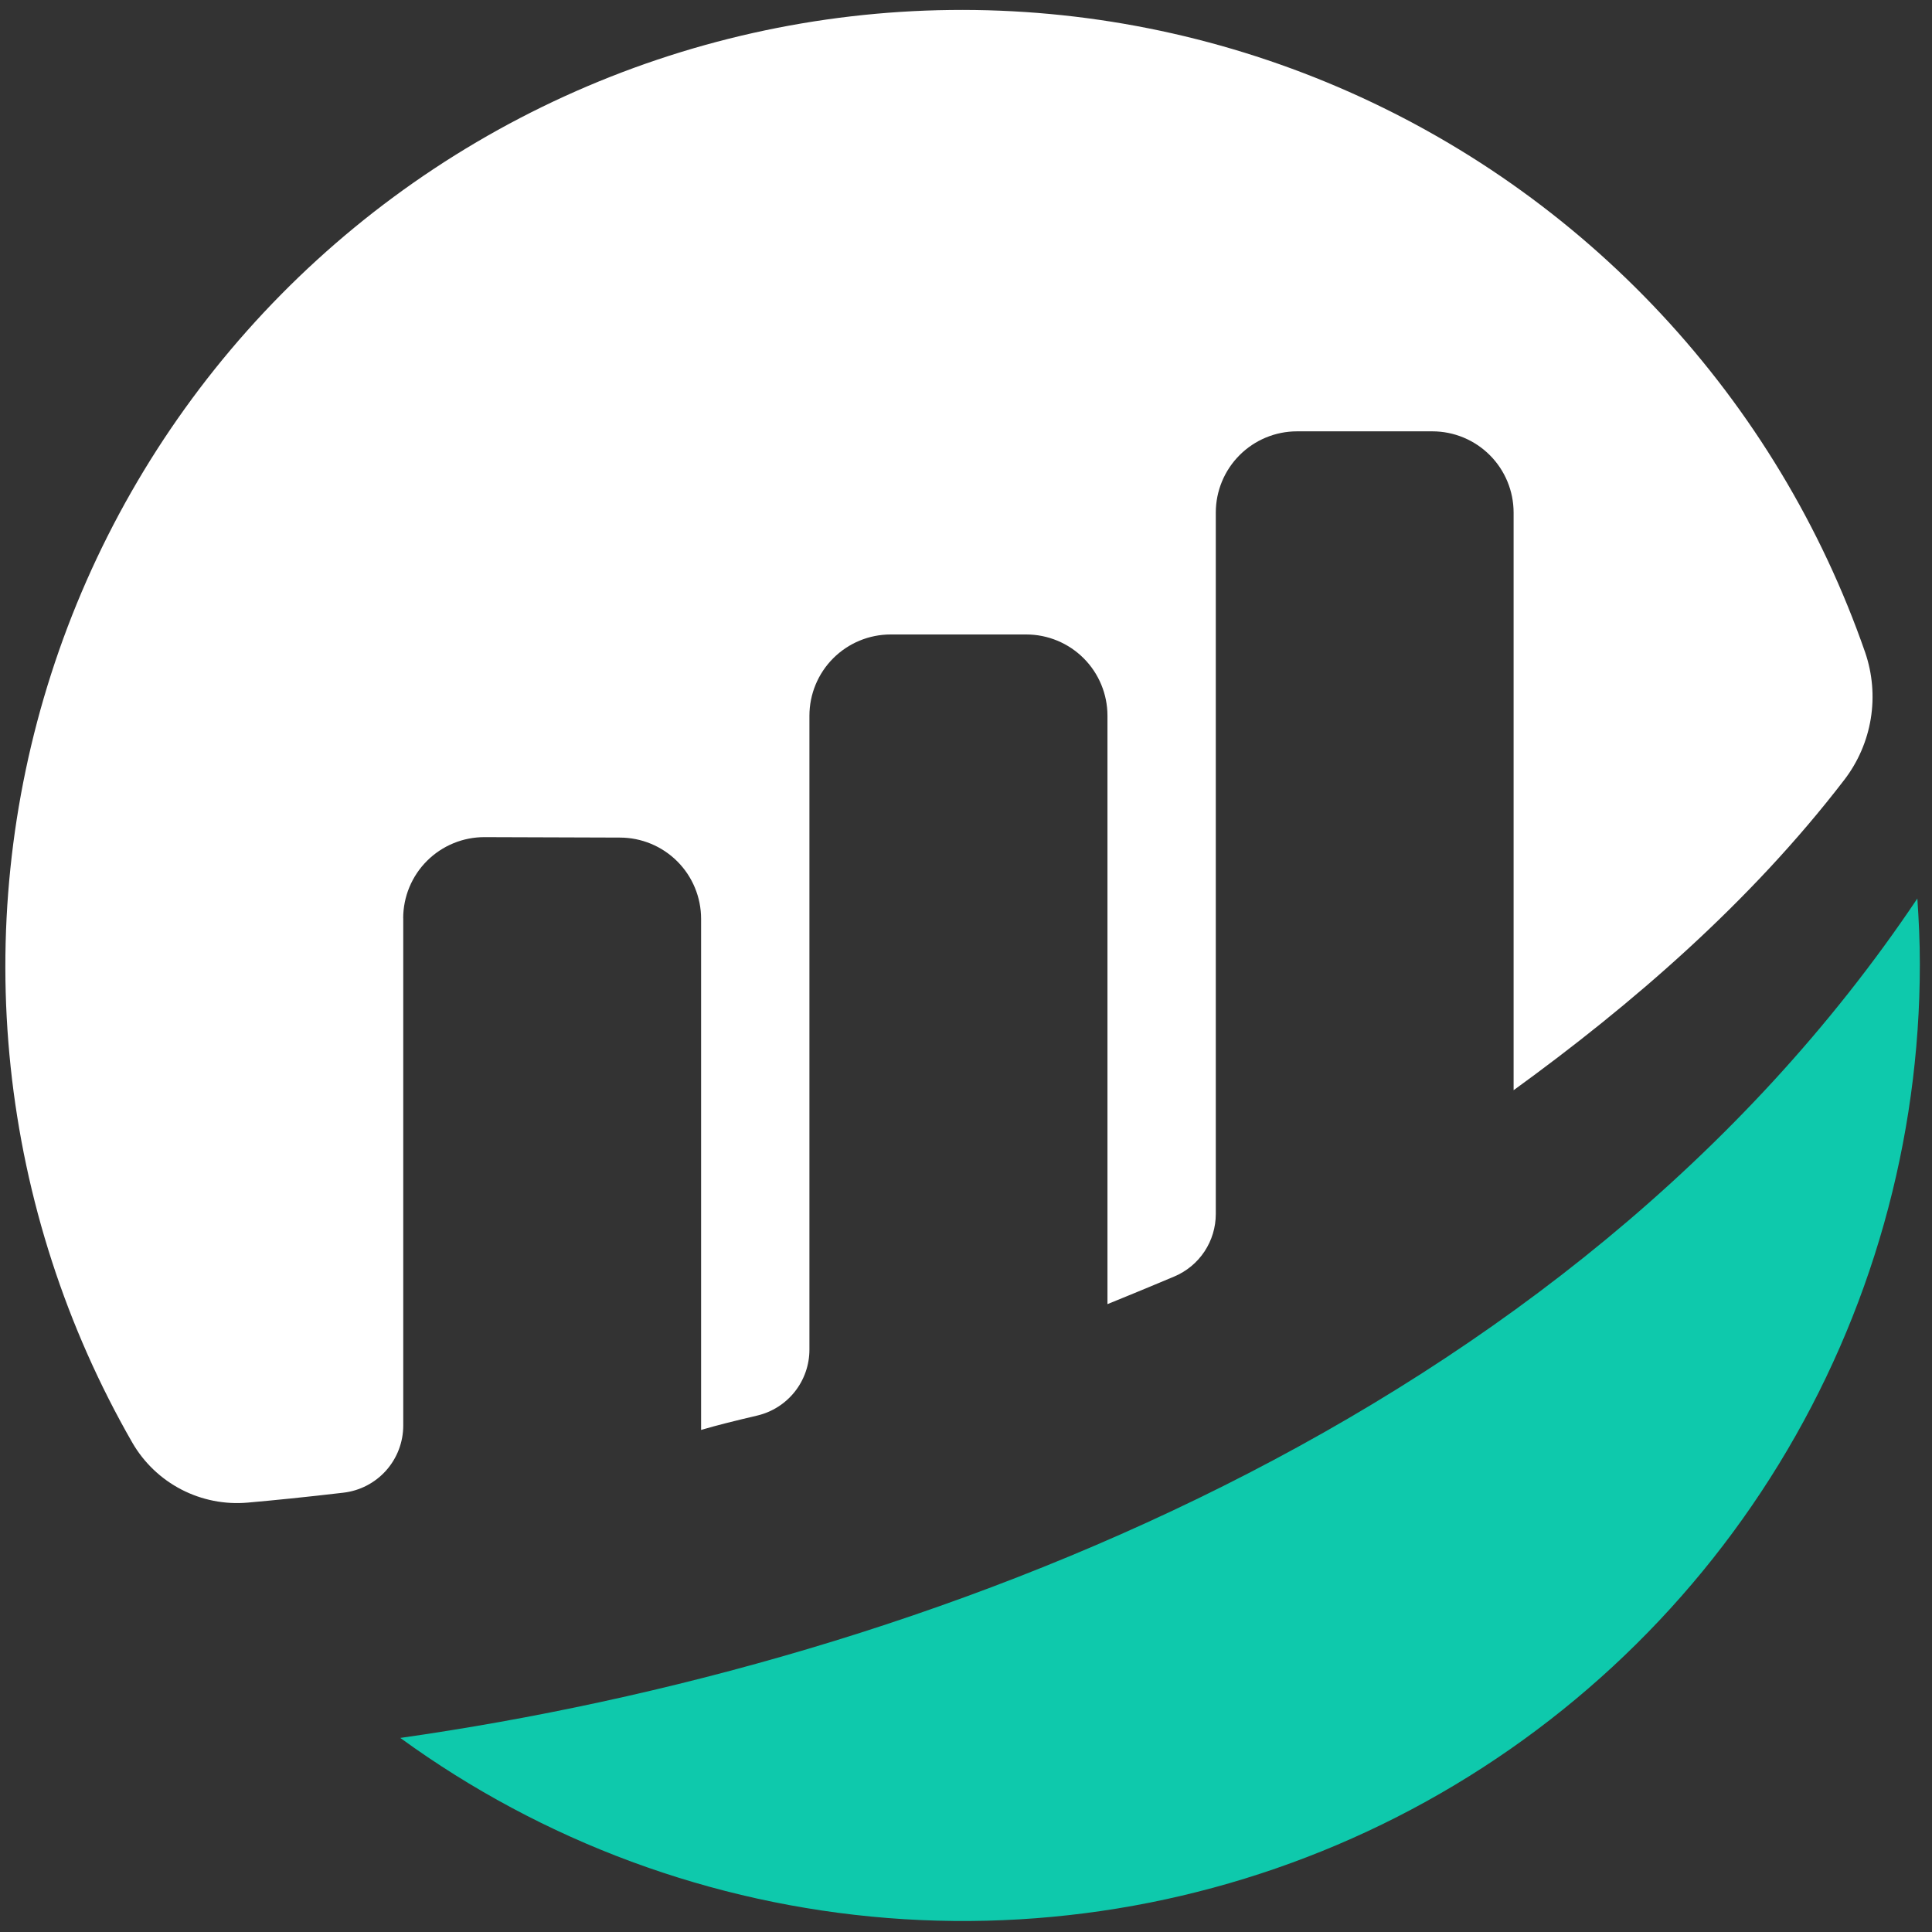 <svg xmlns="http://www.w3.org/2000/svg" xmlns:xlink="http://www.w3.org/1999/xlink" width="1080" zoomAndPan="magnify" viewBox="0 0 810 810" height="1080" preserveAspectRatio="xMidYMid meet" version="1.2"><rect x="0" y="0" width="810" height="810" fill="#333333" stroke="none"/><defs><clipPath id="3f4731b6a7"><path d="M 2.242 4.16 L 786 4.16 L 786 631 L 2.242 631 Z M 2.242 4.16 "/></clipPath><clipPath id="9a2baf454c"><path d="M 167 376 L 805 376 L 805 805.91 L 167 805.91 Z M 167 376 "/></clipPath></defs><g id="88b406bdc5"><g clip-rule="nonzero" clip-path="url(#3f4731b6a7)"><path style=" stroke:none;fill-rule:nonzero;fill:#ffffff;fill-opacity:1;" d="M 169.039 384.988 C 169.039 380.508 169.926 376.07 171.645 371.934 C 173.367 367.797 175.887 364.039 179.062 360.879 C 182.238 357.719 186.004 355.219 190.152 353.516 C 194.297 351.816 198.734 350.953 203.215 350.973 L 259.875 351.16 C 268.906 351.16 277.57 354.746 283.961 361.137 C 290.348 367.527 293.938 376.191 293.938 385.227 L 293.938 599.504 C 300.316 597.613 308.484 595.594 317.473 593.48 C 323.699 592.016 329.246 588.488 333.219 583.473 C 337.191 578.461 339.352 572.25 339.355 565.855 L 339.355 300.074 C 339.355 291.039 342.941 282.375 349.332 275.984 C 355.719 269.594 364.383 266.004 373.418 266.004 L 430.246 266.004 C 439.281 266.004 447.945 269.594 454.332 275.984 C 460.723 282.375 464.309 291.039 464.309 300.074 L 464.309 546.762 C 464.309 546.762 478.527 541.008 492.367 535.16 C 497.512 532.984 501.902 529.344 504.988 524.691 C 508.074 520.035 509.723 514.574 509.727 508.992 L 509.727 214.906 C 509.727 205.871 513.316 197.207 519.703 190.82 C 526.09 184.43 534.75 180.84 543.785 180.84 L 600.555 180.84 C 609.582 180.848 618.238 184.441 624.617 190.828 C 631 197.219 634.586 205.879 634.586 214.906 L 634.586 457.074 C 683.801 421.402 733.684 378.492 773.27 326.898 C 779.012 319.41 782.809 310.617 784.332 301.301 C 785.852 291.988 785.035 282.441 781.977 273.516 C 763.648 220.793 734.523 172.477 696.453 131.66 C 658.391 90.84 612.223 58.418 560.906 36.469 C 509.594 14.52 454.262 3.523 398.457 4.188 C 342.648 4.852 287.598 17.156 236.816 40.32 C 186.039 63.484 140.656 96.996 103.57 138.707 C 66.488 180.418 38.516 229.414 21.449 282.555 C 4.387 335.699 -1.398 391.82 4.465 447.328 C 10.332 502.836 27.719 556.508 55.516 604.906 C 60.359 613.258 67.484 620.051 76.055 624.492 C 84.625 628.93 94.285 630.832 103.898 629.973 C 114.637 629.027 128.008 627.691 143.906 625.824 C 150.824 625.039 157.211 621.734 161.852 616.543 C 166.492 611.348 169.059 604.629 169.066 597.664 L 169.066 384.988 "/></g><g clip-rule="nonzero" clip-path="url(#9a2baf454c)"><path style=" stroke:none;fill-rule:nonzero;fill:#0ec9ac;fill-opacity:1;" d="M 167.828 728.637 C 227.668 772.168 298.387 798.301 372.156 804.141 C 445.926 809.977 519.875 795.293 585.816 761.707 C 651.758 728.125 707.129 676.945 745.793 613.848 C 784.461 550.746 804.918 478.176 804.906 404.168 C 804.906 394.906 804.473 385.793 803.859 376.707 C 657.297 595.316 386.688 697.516 167.828 728.637 Z M 167.828 728.637 "/></g></g></svg>